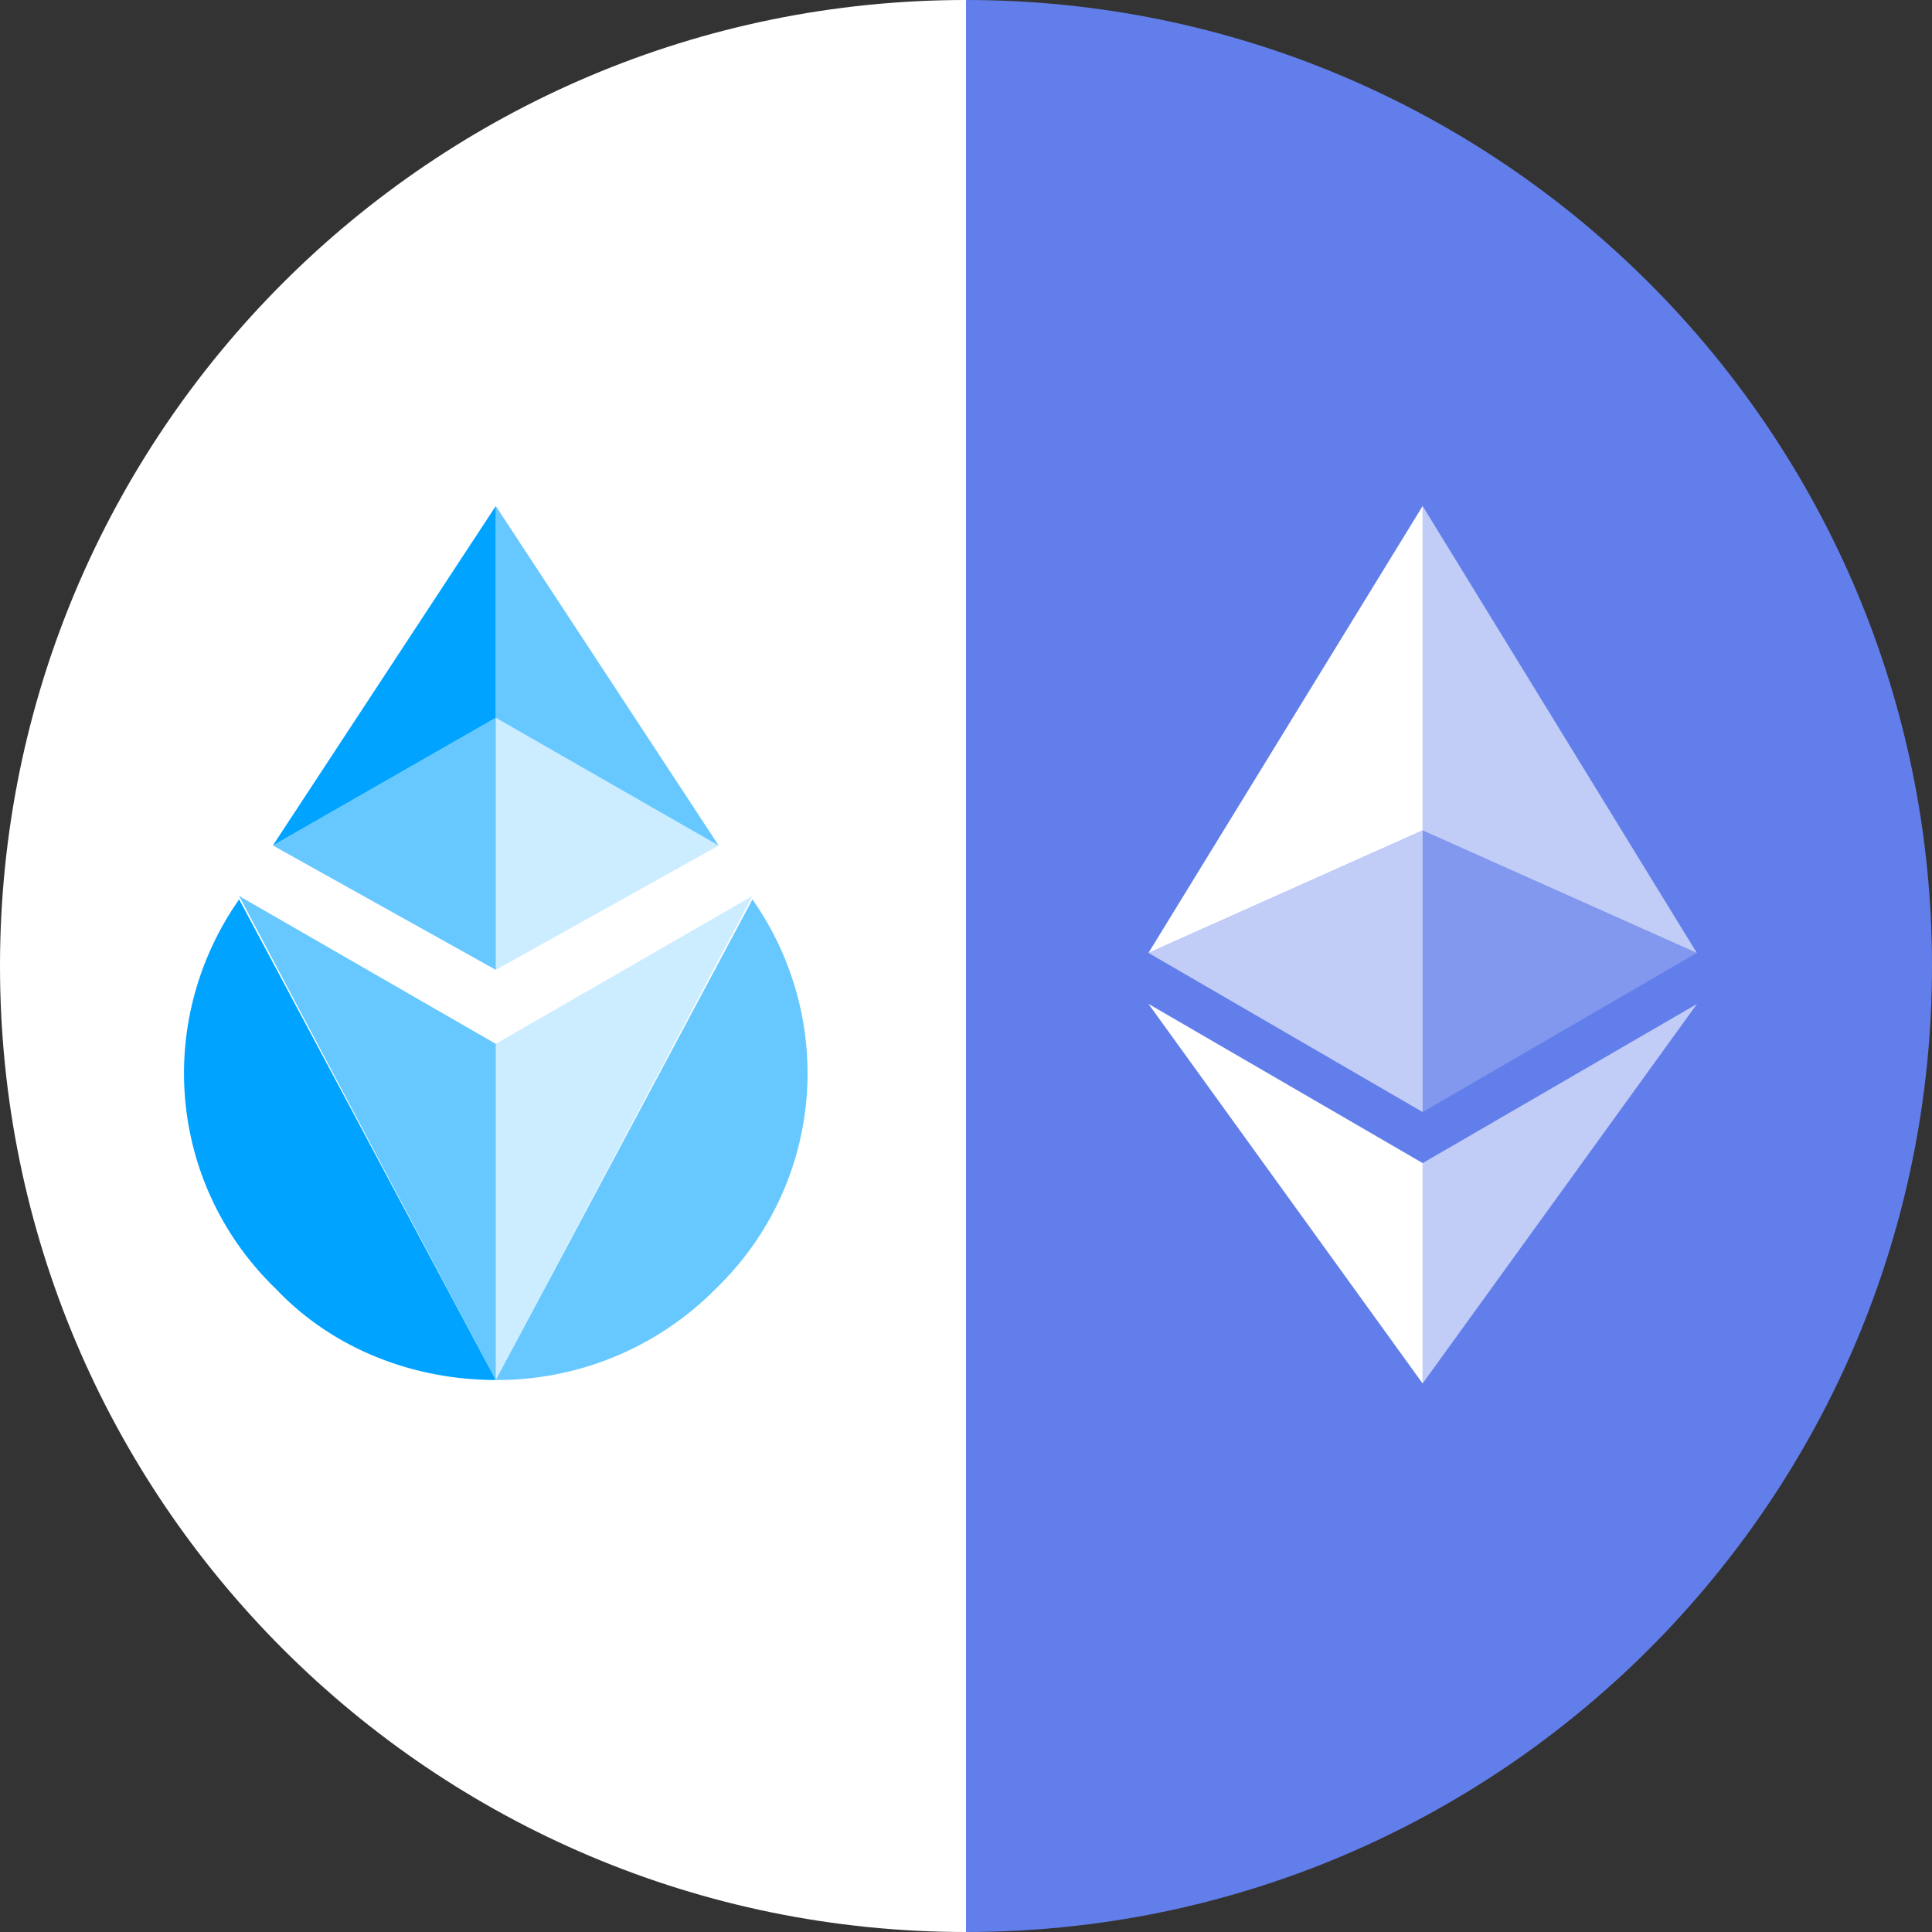 <svg width="42" height="42" fill="none" xmlns="http://www.w3.org/2000/svg">
  <rect width="100%" height="100%" fill="#333333" stroke="none"/>
  <path fill="#fff" d="M0 21c0 11.598 9.402 21 21 21V0C9.402 0 0 9.402 0 21"/>
  <path fill="#627EEA" d="M21 42c11.598 0 21-9.402 21-21S32.598 0 21 0z"/>
  <path fill="#fff" fill-opacity=".602" d="M30.927 11v7.052l5.96 2.663z"/>
  <path fill="#fff" d="m30.927 11-5.96 9.715 5.96-2.663z"/>
  <path fill="#fff" fill-opacity=".602" d="M30.927 25.285v4.791l5.964-8.251z"/>
  <path fill="#fff" d="M30.927 30.076v-4.792l-5.96-3.46z"/>
  <path fill="#fff" fill-opacity=".2" d="m30.927 24.176 5.96-3.461-5.96-2.662z"/>
  <path fill="#fff" fill-opacity=".602" d="m24.966 20.715 5.961 3.46v-6.122z"/>
  <path fill="#00A3FF" d="m5.198 19.55-.147.22c-1.689 2.63-1.322 6.065.954 8.257C7.253 29.342 9.015 30 10.778 30z"/>
  <path fill="#00A3FF" d="m10.777 22.692-5.58-3.215L10.778 30v-7.308zm5.581-3.142.146.22c1.69 2.63 1.322 6.065-.954 8.257A6.68 6.68 0 0 1 10.778 30z" opacity=".6"/>
  <path fill="#00A3FF" d="m10.778 22.692 5.58-3.215L10.778 30zm0-7.088v5.48l4.845-2.703z" opacity=".2"/>
  <path fill="#00A3FF" d="M10.778 15.604 5.932 18.38l4.846 2.704z" opacity=".6"/>
  <path fill="#00A3FF" d="m10.778 11-4.846 7.38 4.846-2.776z"/>
  <path fill="#00A3FF" d="m10.778 15.604 4.845 2.777L10.778 11z" opacity=".6"/>
</svg>
